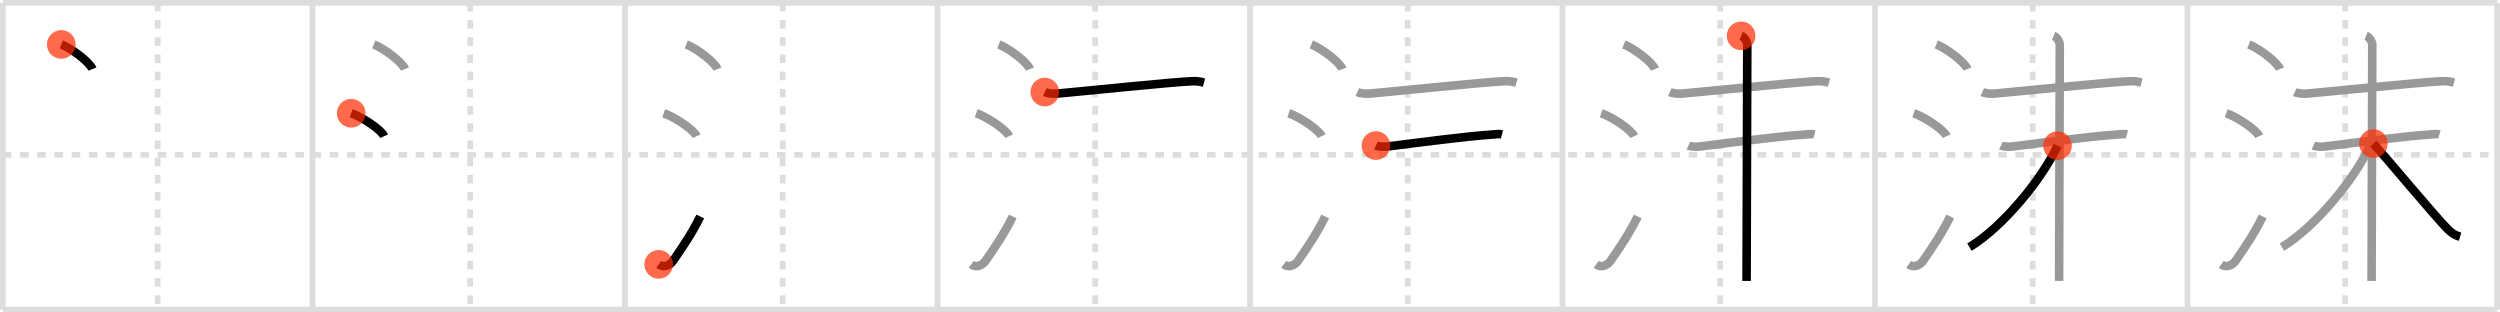 <svg width="872px" height="109px" viewBox="0 0 872 109" xmlns="http://www.w3.org/2000/svg" xmlns:xlink="http://www.w3.org/1999/xlink" xml:space="preserve" version="1.1"  baseProfile="full">
<line x1="1" y1="1" x2="871" y2="1" style="stroke:#ddd;stroke-width:2" />
<line x1="1" y1="1" x2="1" y2="108" style="stroke:#ddd;stroke-width:2" />
<line x1="1" y1="108" x2="871" y2="108" style="stroke:#ddd;stroke-width:2" />
<line x1="871" y1="1" x2="871" y2="108" style="stroke:#ddd;stroke-width:2" />
<line x1="109" y1="1" x2="109" y2="108" style="stroke:#ddd;stroke-width:2" />
<line x1="218" y1="1" x2="218" y2="108" style="stroke:#ddd;stroke-width:2" />
<line x1="327" y1="1" x2="327" y2="108" style="stroke:#ddd;stroke-width:2" />
<line x1="436" y1="1" x2="436" y2="108" style="stroke:#ddd;stroke-width:2" />
<line x1="545" y1="1" x2="545" y2="108" style="stroke:#ddd;stroke-width:2" />
<line x1="654" y1="1" x2="654" y2="108" style="stroke:#ddd;stroke-width:2" />
<line x1="763" y1="1" x2="763" y2="108" style="stroke:#ddd;stroke-width:2" />
<line x1="1" y1="54" x2="871" y2="54" style="stroke:#ddd;stroke-width:2;stroke-dasharray:3 3" />
<line x1="55" y1="1" x2="55" y2="108" style="stroke:#ddd;stroke-width:2;stroke-dasharray:3 3" />
<line x1="164" y1="1" x2="164" y2="108" style="stroke:#ddd;stroke-width:2;stroke-dasharray:3 3" />
<line x1="273" y1="1" x2="273" y2="108" style="stroke:#ddd;stroke-width:2;stroke-dasharray:3 3" />
<line x1="382" y1="1" x2="382" y2="108" style="stroke:#ddd;stroke-width:2;stroke-dasharray:3 3" />
<line x1="491" y1="1" x2="491" y2="108" style="stroke:#ddd;stroke-width:2;stroke-dasharray:3 3" />
<line x1="600" y1="1" x2="600" y2="108" style="stroke:#ddd;stroke-width:2;stroke-dasharray:3 3" />
<line x1="709" y1="1" x2="709" y2="108" style="stroke:#ddd;stroke-width:2;stroke-dasharray:3 3" />
<line x1="818" y1="1" x2="818" y2="108" style="stroke:#ddd;stroke-width:2;stroke-dasharray:3 3" />
<path d="M21.38,15.5c3.84,1.52,9.91,6.23,10.87,8.59" style="fill:none;stroke:black;stroke-width:3" />
<circle cx="21.38" cy="15.5" r="5" stroke-width="0" fill="#FF2A00" opacity="0.7" />
<path d="M130.38,15.5c3.84,1.52,9.91,6.23,10.87,8.59" style="fill:none;stroke:#999;stroke-width:3" />
<path d="M122.5,39.5c4.06,1.41,10.48,5.8,11.5,8" style="fill:none;stroke:black;stroke-width:3" />
<circle cx="122.5" cy="39.5" r="5" stroke-width="0" fill="#FF2A00" opacity="0.7" />
<path d="M239.38,15.5c3.84,1.52,9.91,6.23,10.87,8.59" style="fill:none;stroke:#999;stroke-width:3" />
<path d="M231.5,39.5c4.06,1.41,10.48,5.8,11.5,8" style="fill:none;stroke:#999;stroke-width:3" />
<path d="M229.75,92.21c1.78,1.31,3.91,0.36,5.03-1.25c3.25-4.7,6.51-9.45,9.47-15.45" style="fill:none;stroke:black;stroke-width:3" />
<circle cx="229.75" cy="92.21" r="5" stroke-width="0" fill="#FF2A00" opacity="0.7" />
<path d="M348.38,15.5c3.84,1.52,9.91,6.23,10.87,8.59" style="fill:none;stroke:#999;stroke-width:3" />
<path d="M340.5,39.5c4.06,1.41,10.48,5.8,11.5,8" style="fill:none;stroke:#999;stroke-width:3" />
<path d="M338.75,92.21c1.78,1.31,3.91,0.36,5.03-1.25c3.25-4.7,6.51-9.45,9.47-15.45" style="fill:none;stroke:#999;stroke-width:3" />
<path d="M364.43,32.12c1.13,0.52,3.2,0.62,4.34,0.52c5.72-0.47,40.56-4.1,47.22-4.32c1.89-0.06,3.02,0.25,3.96,0.51" style="fill:none;stroke:black;stroke-width:3" />
<circle cx="364.43" cy="32.12" r="5" stroke-width="0" fill="#FF2A00" opacity="0.7" />
<path d="M457.38,15.5c3.84,1.52,9.91,6.23,10.87,8.59" style="fill:none;stroke:#999;stroke-width:3" />
<path d="M449.5,39.5c4.06,1.41,10.48,5.8,11.5,8" style="fill:none;stroke:#999;stroke-width:3" />
<path d="M447.75,92.21c1.78,1.31,3.91,0.36,5.03-1.25c3.25-4.7,6.51-9.45,9.47-15.45" style="fill:none;stroke:#999;stroke-width:3" />
<path d="M473.43,32.12c1.13,0.52,3.2,0.62,4.34,0.52c5.72-0.47,40.56-4.1,47.22-4.32c1.89-0.06,3.02,0.25,3.96,0.51" style="fill:none;stroke:#999;stroke-width:3" />
<path d="M479.92,50.77c0.66,0.31,2.44,0.53,4.19,0.31c10.64-1.34,27-3.53,36.47-4.16c1.76-0.12,2.2-0.31,3.3,0" style="fill:none;stroke:black;stroke-width:3" />
<circle cx="479.92" cy="50.77" r="5" stroke-width="0" fill="#FF2A00" opacity="0.7" />
<path d="M566.38,15.5c3.84,1.52,9.91,6.23,10.87,8.59" style="fill:none;stroke:#999;stroke-width:3" />
<path d="M558.5,39.5c4.06,1.41,10.48,5.8,11.5,8" style="fill:none;stroke:#999;stroke-width:3" />
<path d="M556.75,92.21c1.78,1.31,3.91,0.36,5.03-1.25c3.25-4.7,6.51-9.45,9.47-15.45" style="fill:none;stroke:#999;stroke-width:3" />
<path d="M582.43,32.12c1.13,0.52,3.2,0.62,4.34,0.52c5.72-0.47,40.56-4.1,47.22-4.32c1.89-0.06,3.02,0.25,3.96,0.51" style="fill:none;stroke:#999;stroke-width:3" />
<path d="M588.92,50.77c0.66,0.31,2.44,0.53,4.19,0.31c10.64-1.34,27-3.53,36.47-4.16c1.76-0.12,2.2-0.31,3.3,0" style="fill:none;stroke:#999;stroke-width:3" />
<path d="M607.3,12.5c1.2,0.48,2.15,2.12,2.15,3.11c0,7.14-0.24,74.39-0.24,82.39" style="fill:none;stroke:black;stroke-width:3" />
<circle cx="607.3" cy="12.5" r="5" stroke-width="0" fill="#FF2A00" opacity="0.7" />
<path d="M675.38,15.5c3.84,1.52,9.91,6.23,10.87,8.59" style="fill:none;stroke:#999;stroke-width:3" />
<path d="M667.5,39.5c4.06,1.41,10.48,5.8,11.5,8" style="fill:none;stroke:#999;stroke-width:3" />
<path d="M665.75,92.21c1.78,1.31,3.91,0.36,5.03-1.25c3.25-4.7,6.51-9.45,9.47-15.45" style="fill:none;stroke:#999;stroke-width:3" />
<path d="M691.43,32.12c1.13,0.52,3.2,0.62,4.34,0.52c5.72-0.47,40.56-4.1,47.22-4.32c1.89-0.06,3.02,0.25,3.96,0.51" style="fill:none;stroke:#999;stroke-width:3" />
<path d="M697.92,50.77c0.66,0.31,2.44,0.53,4.19,0.31c10.64-1.34,27-3.53,36.47-4.16c1.76-0.12,2.2-0.31,3.3,0" style="fill:none;stroke:#999;stroke-width:3" />
<path d="M716.3,12.5c1.2,0.48,2.15,2.12,2.15,3.11c0,7.14-0.24,74.39-0.24,82.39" style="fill:none;stroke:#999;stroke-width:3" />
<path d="M717.66,50.8c-5.41,11.87-19.47,28.68-30.72,35.4" style="fill:none;stroke:black;stroke-width:3" />
<circle cx="717.66" cy="50.8" r="5" stroke-width="0" fill="#FF2A00" opacity="0.7" />
<path d="M784.38,15.5c3.84,1.52,9.91,6.23,10.87,8.59" style="fill:none;stroke:#999;stroke-width:3" />
<path d="M776.5,39.5c4.06,1.41,10.48,5.8,11.5,8" style="fill:none;stroke:#999;stroke-width:3" />
<path d="M774.75,92.21c1.78,1.31,3.91,0.36,5.03-1.25c3.25-4.7,6.51-9.45,9.47-15.45" style="fill:none;stroke:#999;stroke-width:3" />
<path d="M800.43,32.12c1.13,0.52,3.2,0.62,4.34,0.52c5.72-0.47,40.56-4.1,47.22-4.32c1.89-0.06,3.02,0.25,3.96,0.51" style="fill:none;stroke:#999;stroke-width:3" />
<path d="M806.92,50.77c0.66,0.31,2.44,0.53,4.19,0.31c10.64-1.34,27-3.53,36.47-4.16c1.76-0.12,2.2-0.31,3.3,0" style="fill:none;stroke:#999;stroke-width:3" />
<path d="M825.3,12.5c1.2,0.48,2.15,2.12,2.15,3.11c0,7.14-0.24,74.39-0.24,82.39" style="fill:none;stroke:#999;stroke-width:3" />
<path d="M826.66,50.8c-5.41,11.87-19.47,28.68-30.72,35.4" style="fill:none;stroke:#999;stroke-width:3" />
<path d="M827.84,50.06c4.02,4.46,21.63,25.57,26,29.96c1.48,1.49,2.75,2.12,4.23,2.55" style="fill:none;stroke:black;stroke-width:3" />
<circle cx="827.84" cy="50.06" r="5" stroke-width="0" fill="#FF2A00" opacity="0.7" />
</svg>